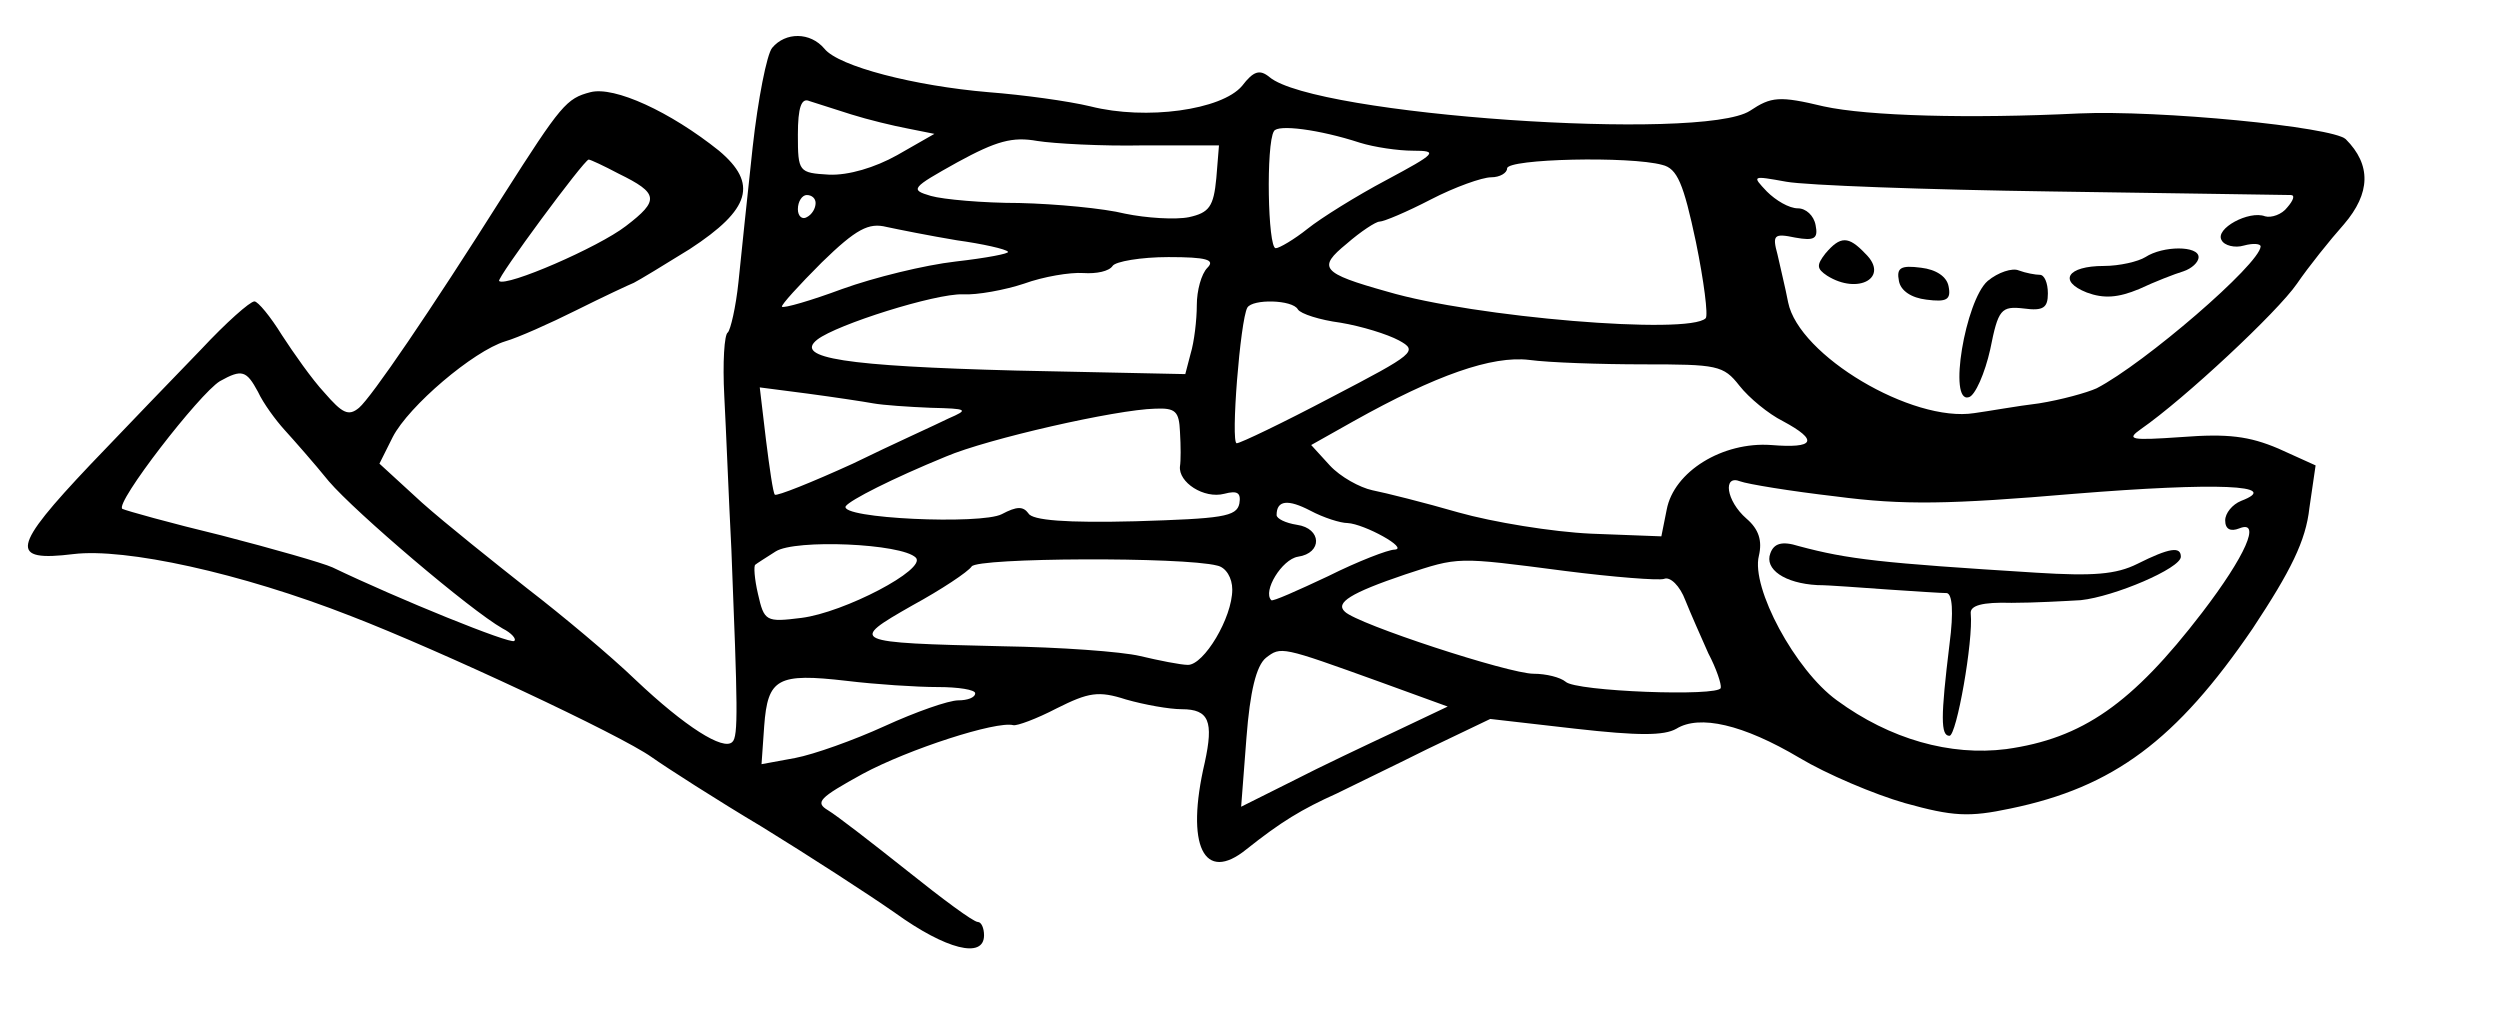<?xml version="1.0" standalone="no"?>
<!DOCTYPE svg PUBLIC "-//W3C//DTD SVG 20010904//EN"
 "http://www.w3.org/TR/2001/REC-SVG-20010904/DTD/svg10.dtd">
<svg version="1.0" xmlns="http://www.w3.org/2000/svg"
 width="282pt" height="116pt" viewBox="0 0 282 116"
 preserveAspectRatio="xMidYMid meet">
<g transform="translate(0,116) scale(0.1,-0.1)"
fill="#000000" stroke="none">
<path d="M871 1106 c-6 -7 -16 -58 -22 -112 -6 -55 -13 -123 -16 -152 -3 -29
-9 -54 -12 -57 -4 -2 -6 -34 -4 -72 2 -37 5 -115 8 -173 7 -177 8 -211 1 -217
-10 -10 -53 17 -109 70 -28 27 -83 73 -122 103 -38 30 -92 73 -119 97 l-48 44
15 30 c18 35 91 97 127 108 14 4 50 20 80 35 30 15 60 29 65 31 6 3 34 20 63
38 69 45 77 74 33 111 -55 44 -118 73 -145 66 -27 -7 -33 -14 -98 -116 -84
-133 -149 -228 -163 -240 -12 -10 -19 -6 -39 17 -14 15 -35 45 -48 65 -13 21
-27 38 -31 38 -5 0 -32 -24 -60 -54 -29 -30 -85 -88 -125 -130 -89 -94 -92
-110 -19 -101 58 7 188 -21 313 -70 101 -39 304 -134 339 -159 17 -12 73 -48
125 -79 52 -32 120 -76 150 -97 57 -41 100 -52 100 -25 0 8 -3 15 -7 15 -5 0
-40 26 -80 58 -39 31 -79 62 -89 68 -15 9 -10 14 39 41 52 28 151 60 170 55 4
-1 26 7 49 19 36 18 47 20 78 10 21 -6 49 -11 63 -11 31 0 36 -14 26 -60 -22
-94 -1 -137 47 -98 39 31 62 45 102 63 18 9 64 31 102 50 l71 34 96 -11 c71
-8 100 -8 114 0 26 16 75 5 139 -33 30 -18 84 -41 119 -51 54 -15 72 -16 119
-6 116 24 187 77 273 203 43 65 60 99 64 136 l7 48 -42 19 c-33 14 -57 17
-109 13 -58 -4 -63 -3 -46 9 49 34 154 132 176 164 13 19 37 49 53 67 30 35
31 67 2 96 -15 14 -211 33 -301 29 -123 -6 -238 -3 -288 8 -50 12 -59 11 -83
-5 -54 -35 -491 -5 -542 38 -11 9 -18 7 -31 -10 -23 -27 -108 -39 -171 -23
-25 6 -76 13 -115 16 -83 7 -169 29 -185 49 -16 19 -44 19 -59 1z m89 -75 c19
-6 48 -13 64 -16 l30 -6 -42 -24 c-25 -14 -55 -23 -77 -22 -34 2 -35 3 -35 45
0 31 4 42 13 38 6 -2 28 -9 47 -15z m574 -32 c16 -5 43 -9 60 -9 29 0 26 -3
-30 -33 -34 -18 -74 -43 -89 -55 -15 -12 -32 -22 -36 -22 -9 0 -11 118 -2 132
4 8 51 2 97 -13z m-244 -3 l85 0 -3 -37 c-3 -32 -8 -39 -31 -44 -15 -3 -48 -1
-72 4 -24 6 -78 11 -119 12 -41 0 -86 4 -100 8 -24 7 -22 9 30 38 44 24 62 29
90 24 19 -3 73 -6 120 -5z m-592 -32 c45 -22 46 -30 8 -59 -31 -24 -135 -69
-143 -62 -3 3 96 137 101 137 2 0 17 -7 34 -16z m1177 10 c17 -4 24 -21 38
-87 9 -44 14 -83 11 -86 -19 -19 -261 1 -359 30 -75 21 -79 27 -46 54 16 14
33 25 37 25 5 0 31 11 58 25 27 14 58 25 68 25 10 0 18 5 18 10 0 11 139 14
175 4z m440 -30 c143 -2 264 -4 269 -4 5 0 3 -6 -4 -14 -6 -8 -18 -12 -25 -10
-18 7 -57 -14 -49 -27 3 -6 15 -9 25 -6 11 3 19 2 19 -1 -1 -20 -131 -132
-185 -160 -11 -5 -40 -13 -65 -17 -25 -3 -58 -9 -73 -11 -70 -11 -198 65 -210
125 -3 16 -9 40 -12 54 -6 22 -4 24 20 19 22 -4 26 -1 23 14 -2 11 -11 19 -20
19 -10 0 -25 9 -35 19 -17 18 -17 18 22 11 22 -4 157 -9 300 -11z m-1395 -13
c0 -6 -4 -13 -10 -16 -5 -3 -10 1 -10 9 0 9 5 16 10 16 6 0 10 -4 10 -9z m159
-42 c29 -4 56 -10 58 -13 2 -2 -24 -7 -59 -11 -35 -4 -92 -18 -128 -31 -35
-13 -66 -22 -68 -20 -1 2 19 24 45 50 39 38 53 45 73 40 14 -3 49 -10 79 -15z
m283 -31 c-7 -7 -12 -26 -12 -42 0 -17 -3 -42 -7 -55 l-6 -23 -191 4 c-192 5
-251 14 -224 35 22 17 133 52 164 51 16 -1 48 5 69 12 22 8 52 13 67 12 15 -1
29 2 33 8 3 5 32 10 63 10 43 0 53 -3 44 -12z m102 -47 c3 -5 25 -12 48 -15
24 -4 53 -13 66 -20 22 -12 18 -15 -76 -64 -55 -29 -103 -52 -107 -52 -7 0 4
139 12 153 6 10 51 9 57 -2z m390 -62 c83 0 90 -1 108 -24 11 -14 33 -32 49
-40 41 -22 36 -31 -13 -27 -55 4 -110 -30 -118 -73 l-6 -30 -79 3 c-44 2 -111
13 -150 24 -38 11 -82 22 -97 25 -14 3 -36 15 -48 28 l-21 23 48 27 c93 52
156 74 198 69 22 -3 80 -5 129 -5z m-1563 -31 c6 -13 20 -32 30 -43 10 -11 33
-37 50 -58 30 -35 159 -145 196 -166 10 -5 16 -12 13 -14 -4 -4 -130 47 -205
83 -11 5 -67 21 -125 36 -58 14 -108 28 -112 30 -9 6 87 130 110 144 25 14 30
12 43 -12z m694 -13 c11 -2 40 -4 65 -5 42 -1 43 -2 20 -12 -14 -7 -63 -29
-108 -51 -46 -21 -86 -37 -88 -35 -2 2 -6 30 -10 62 l-7 59 54 -7 c30 -4 63
-9 74 -11z m346 -32 c1 -16 1 -33 0 -39 -2 -18 27 -37 50 -31 15 4 19 1 17
-11 -3 -15 -20 -17 -117 -20 -78 -2 -117 1 -121 9 -6 8 -13 8 -30 -1 -23 -12
-184 -5 -176 9 5 7 52 31 113 56 47 20 192 53 236 54 23 1 27 -3 28 -26z m740
-73 c76 -10 128 -9 269 3 161 13 235 10 188 -8 -10 -4 -18 -14 -18 -22 0 -10
6 -13 16 -9 25 10 7 -31 -42 -95 -79 -103 -135 -142 -221 -154 -63 -8 -131 11
-191 55 -47 34 -97 127 -88 163 4 17 0 30 -14 42 -23 20 -27 50 -7 42 8 -3 56
-11 108 -17z m-551 -30 c19 -1 70 -29 53 -30 -7 0 -41 -13 -75 -30 -34 -16
-63 -29 -64 -27 -10 10 12 46 30 49 28 4 27 32 -1 36 -13 2 -23 7 -23 11 0 17
13 18 38 5 15 -8 34 -14 42 -14z m-487 -39 c13 -13 -81 -62 -129 -68 -40 -5
-42 -4 -49 27 -4 17 -5 32 -3 33 1 1 12 8 23 15 22 14 142 9 158 -7z m340 -9
c10 -2 17 -14 17 -27 0 -32 -32 -85 -50 -85 -8 0 -33 5 -54 10 -21 5 -91 10
-155 11 -172 4 -174 5 -102 46 33 18 63 38 67 44 6 10 239 11 277 1z m392 -6
c55 -7 106 -11 112 -9 7 3 18 -8 24 -24 6 -15 18 -42 26 -60 9 -17 15 -35 14
-39 -2 -10 -164 -4 -175 7 -6 5 -22 9 -36 9 -28 0 -199 56 -213 70 -11 10 6
21 68 42 61 20 57 20 180 4z m-209 -125 l77 -28 -59 -28 c-32 -15 -85 -40
-116 -56 l-58 -29 6 78 c4 52 11 81 22 90 17 13 17 13 128 -27z m-498 -6 c23
0 42 -3 42 -7 0 -5 -9 -8 -19 -8 -11 0 -48 -13 -83 -29 -35 -16 -80 -32 -101
-36 l-38 -7 3 43 c4 54 15 60 93 51 33 -4 79 -7 103 -7z"/>
<path d="M2059 874 c-10 -13 -10 -17 2 -25 35 -22 71 -2 43 25 -19 20 -28 20
-45 0z"/>
<path d="M2420 870 c-8 -5 -29 -10 -47 -10 -41 0 -52 -17 -19 -30 19 -7 35 -6
59 4 17 8 40 17 50 20 9 3 17 10 17 16 0 13 -40 13 -60 0z"/>
<path d="M2142 843 c2 -11 14 -19 31 -21 23 -3 28 0 25 15 -2 11 -14 19 -31
21 -23 3 -28 0 -25 -15z"/>
<path d="M2242 843 c-25 -22 -45 -139 -21 -131 7 2 18 27 24 54 9 45 12 49 38
46 22 -3 27 1 27 17 0 12 -4 21 -9 21 -5 0 -16 2 -24 5 -7 3 -23 -2 -35 -12z"/>
<path d="M1997 536 c-7 -18 16 -34 53 -36 14 0 50 -3 80 -5 30 -2 60 -4 66 -4
6 -1 8 -20 3 -58 -10 -82 -10 -103 0 -103 8 0 27 107 24 138 -1 9 13 13 46 12
25 0 61 2 78 3 38 4 113 36 113 49 0 12 -13 10 -49 -8 -24 -12 -50 -14 -114
-10 -176 11 -212 15 -268 30 -19 6 -28 3 -32 -8z"/>
</g>
</svg>
